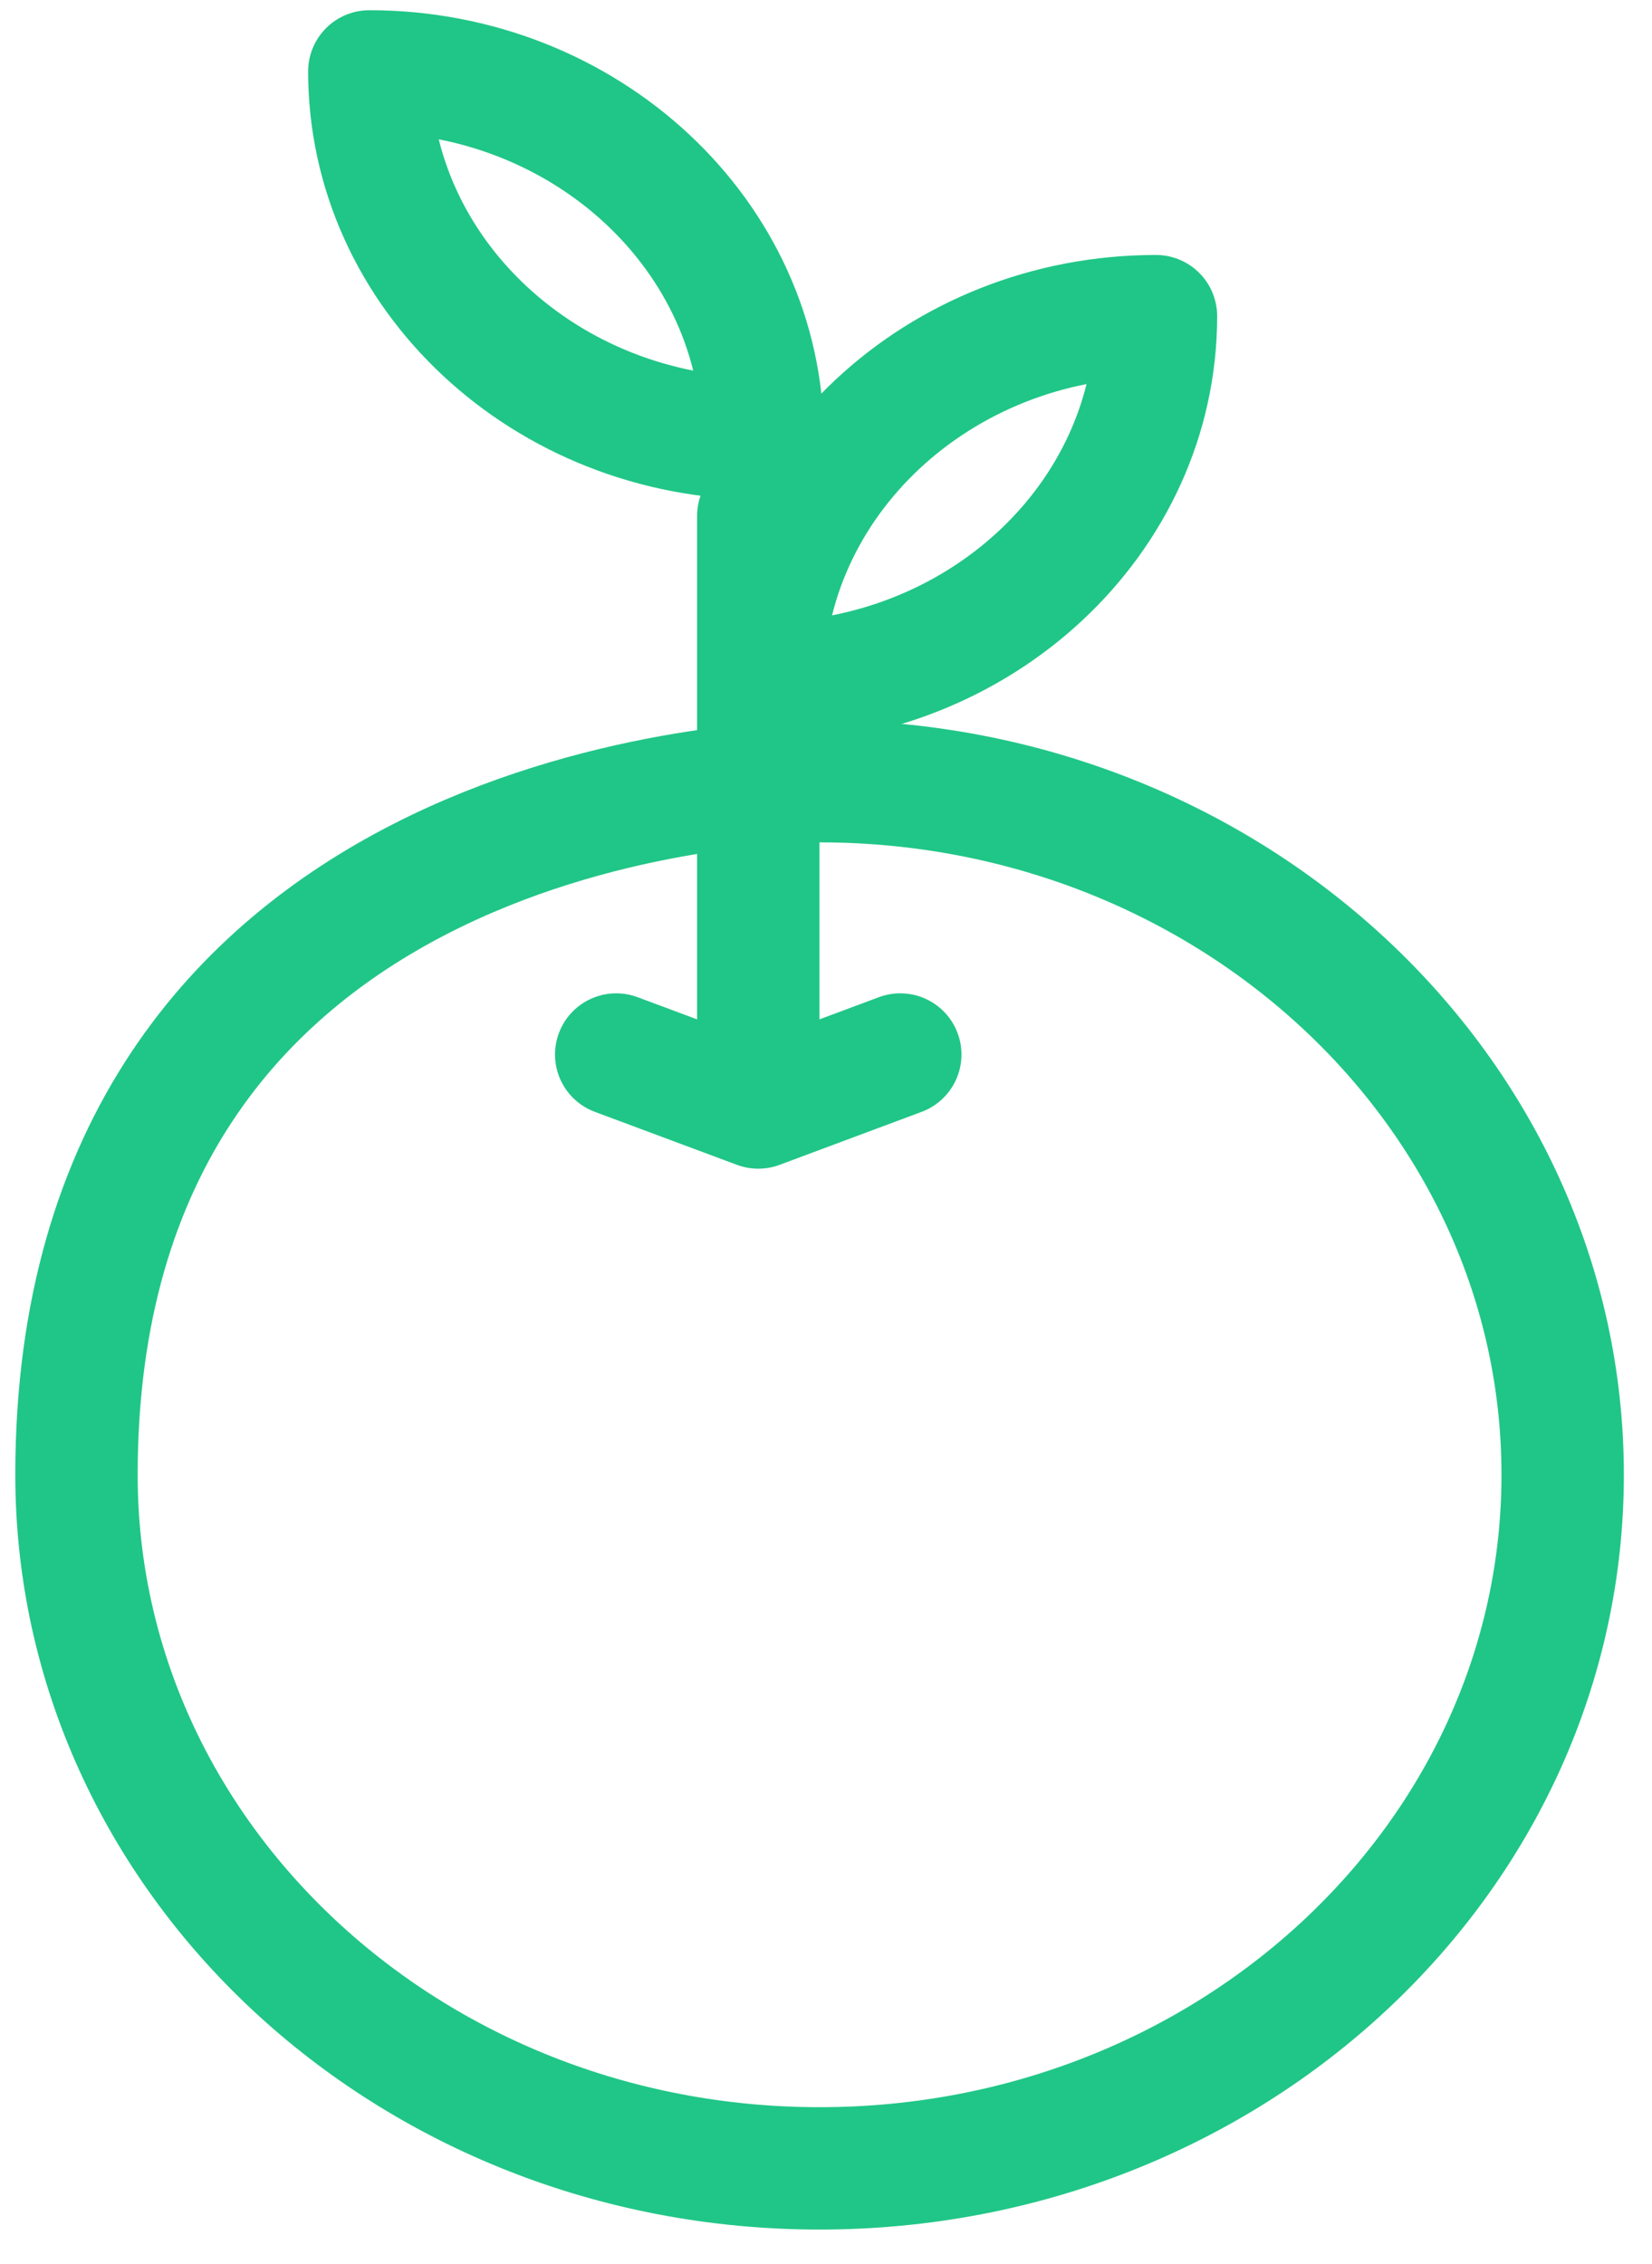 <?xml version="1.0" encoding="UTF-8"?>
<svg width="27px" height="37px" viewBox="0 0 27 37" version="1.1" xmlns="http://www.w3.org/2000/svg" xmlns:xlink="http://www.w3.org/1999/xlink">
    <!-- Generator: Sketch 50.2 (55047) - http://www.bohemiancoding.com/sketch -->
    <title>Icon / Naranja</title>
    <desc>Created with Sketch.</desc>
    <defs></defs>
    <g id="Page-1" stroke="none" stroke-width="1" fill="none" fill-rule="evenodd" stroke-linejoin="round">
        <g id="Dashboard" transform="translate(-815, -924)" stroke="#20C687" stroke-width="2">
            <g id="Icon-/-Naranja" transform="translate(815, 925)">
                <g id="Group-5" transform="translate(11.75, 7.433)" stroke-linecap="round">
                    <path d="M0.643,8.667 L0.643,0" id="Stroke-1"></path>
                </g>
                <g id="Group-11" transform="translate(0.464, 0.167)">
                    <polyline id="Stroke-6" stroke-linecap="round" points="9.607 16.067 11.929 16.933 14.25 16.067"></polyline>
                    <path d="M12,10 C15.544,10 18.429,7.308 18.429,4 C14.884,4 12,6.692 12,10 Z" id="Stroke-7"></path>
                    <path d="M5.571,6 C9.116,6 12,3.308 12,0 C8.456,0 5.571,2.692 5.571,6 Z" id="Stroke-7" transform="translate(8.786, 3) scale(-1, 1) translate(-8.786, -3) "></path>
                    <path d="M0.786,22.936 C0.786,29.195 6.223,34.271 12.931,34.271 C19.638,34.271 25.076,29.195 25.076,22.936 C25.076,16.675 19.638,11.6 12.931,11.6 C11.687,11.6 0.786,12.099 0.786,22.936 Z" id="Stroke-9" stroke-linecap="round"></path>
                </g>
            </g>
        </g>
    </g>
</svg>